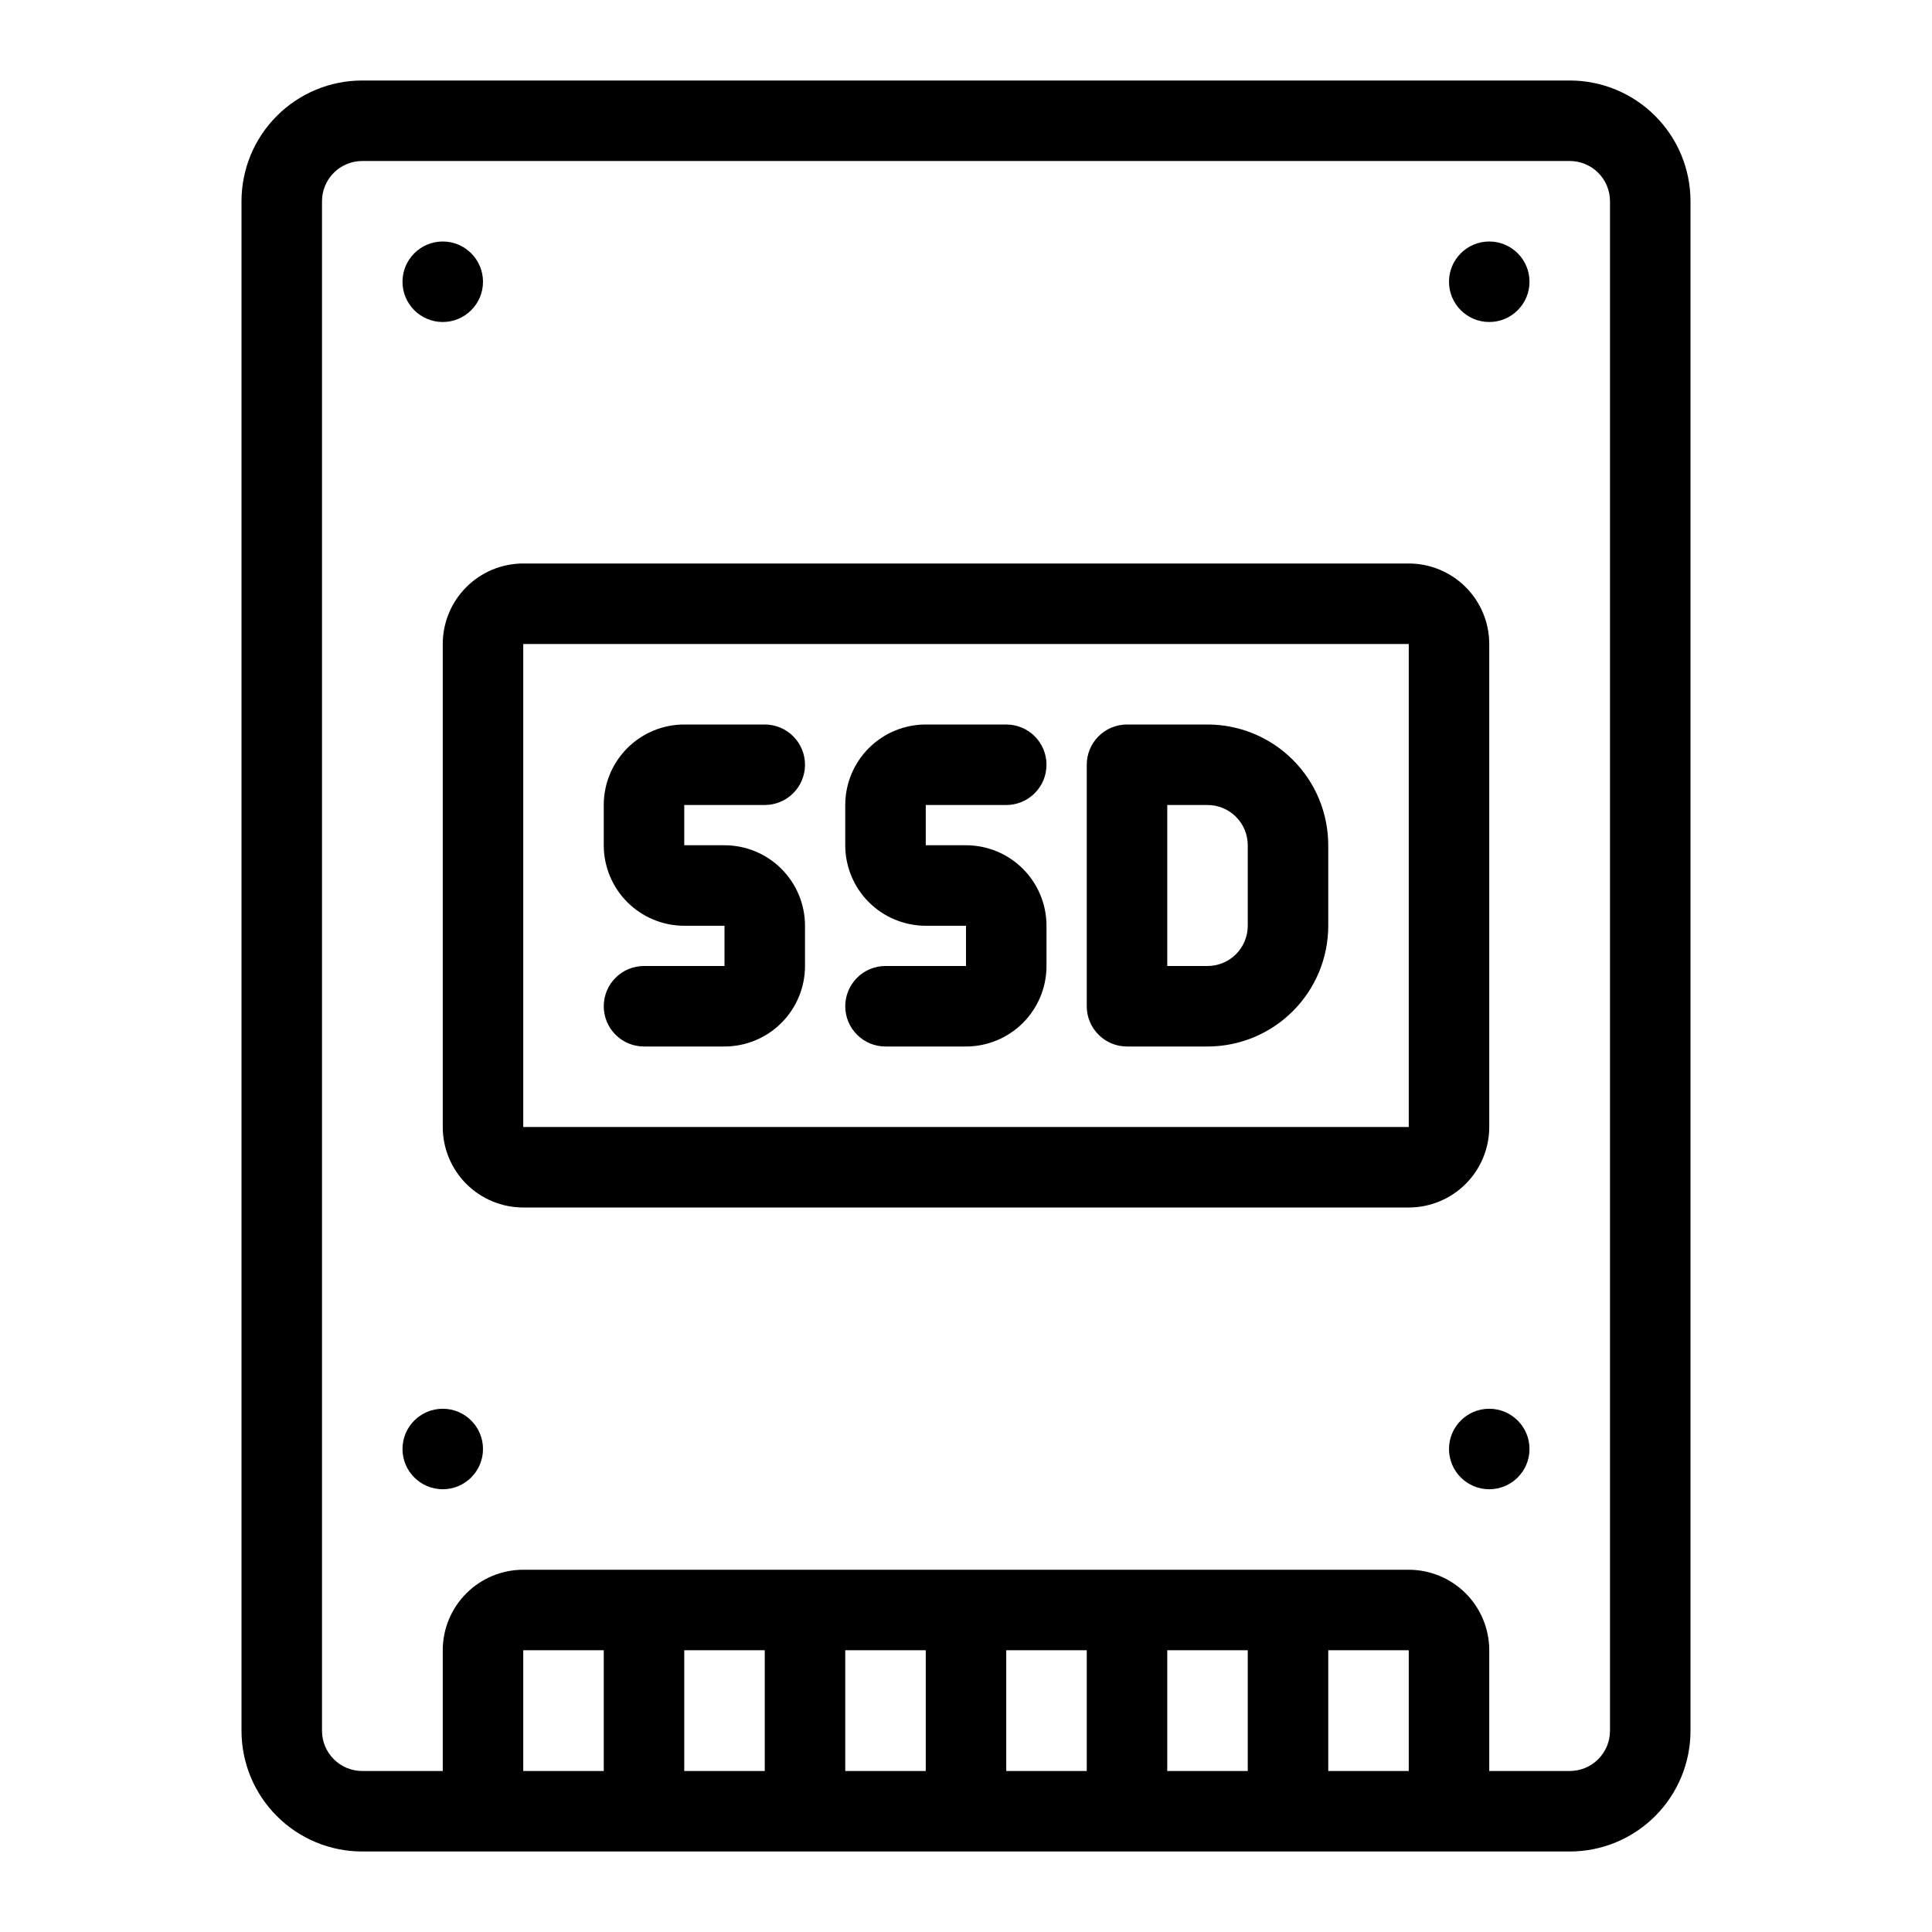 <?xml version="1.0" encoding="UTF-8" standalone="no"?> <svg width="48" height="48" viewBox="0 0 48 48" fill="none" xmlns="http://www.w3.org/2000/svg">
<path d="M39 2H9C8.204 2 7.441 2.316 6.879 2.879C6.316 3.441 6 4.204 6 5V43C6 43.796 6.316 44.559 6.879 45.121C7.441 45.684 8.204 46 9 46H39C39.796 46 40.559 45.684 41.121 45.121C41.684 44.559 42 43.796 42 43V5C42 4.204 41.684 3.441 41.121 2.879C40.559 2.316 39.796 2 39 2ZM13 44V41H15V44H13ZM17 44V41H19V44H17ZM21 44V41H23V44H21ZM25 44V41H27V44H25ZM29 44V41H31V44H29ZM33 44V41H35V44H33ZM40 43C40 43.265 39.895 43.52 39.707 43.707C39.52 43.895 39.265 44 39 44H37V41C37 40.47 36.789 39.961 36.414 39.586C36.039 39.211 35.53 39 35 39H13C12.47 39 11.961 39.211 11.586 39.586C11.211 39.961 11 40.47 11 41V44H9C8.735 44 8.48 43.895 8.293 43.707C8.105 43.52 8 43.265 8 43V5C8 4.735 8.105 4.48 8.293 4.293C8.48 4.105 8.735 4 9 4H39C39.265 4 39.52 4.105 39.707 4.293C39.895 4.48 40 4.735 40 5V43Z" fill="black"/>
<path d="M11 8C11.552 8 12 7.552 12 7C12 6.448 11.552 6 11 6C10.448 6 10 6.448 10 7C10 7.552 10.448 8 11 8Z" fill="black"/>
<path d="M37 8C37.552 8 38 7.552 38 7C38 6.448 37.552 6 37 6C36.448 6 36 6.448 36 7C36 7.552 36.448 8 37 8Z" fill="black"/>
<path d="M11 37C11.552 37 12 36.552 12 36C12 35.448 11.552 35 11 35C10.448 35 10 35.448 10 36C10 36.552 10.448 37 11 37Z" fill="black"/>
<path d="M37 37C37.552 37 38 36.552 38 36C38 35.448 37.552 35 37 35C36.448 35 36 35.448 36 36C36 36.552 36.448 37 37 37Z" fill="black"/>
<path d="M19 20C19.265 20 19.52 19.895 19.707 19.707C19.895 19.52 20 19.265 20 19C20 18.735 19.895 18.48 19.707 18.293C19.52 18.105 19.265 18 19 18H17C16.47 18 15.961 18.211 15.586 18.586C15.211 18.961 15 19.47 15 20V21C15 21.53 15.211 22.039 15.586 22.414C15.961 22.789 16.47 23 17 23H18V24H16C15.735 24 15.48 24.105 15.293 24.293C15.105 24.48 15 24.735 15 25C15 25.265 15.105 25.52 15.293 25.707C15.48 25.895 15.735 26 16 26H18C18.53 26 19.039 25.789 19.414 25.414C19.789 25.039 20 24.53 20 24V23C20 22.47 19.789 21.961 19.414 21.586C19.039 21.211 18.53 21 18 21H17V20H19Z" fill="black"/>
<path d="M25 20C25.265 20 25.52 19.895 25.707 19.707C25.895 19.52 26 19.265 26 19C26 18.735 25.895 18.48 25.707 18.293C25.52 18.105 25.265 18 25 18H23C22.47 18 21.961 18.211 21.586 18.586C21.211 18.961 21 19.47 21 20V21C21 21.53 21.211 22.039 21.586 22.414C21.961 22.789 22.47 23 23 23H24V24H22C21.735 24 21.48 24.105 21.293 24.293C21.105 24.48 21 24.735 21 25C21 25.265 21.105 25.52 21.293 25.707C21.48 25.895 21.735 26 22 26H24C24.53 26 25.039 25.789 25.414 25.414C25.789 25.039 26 24.53 26 24V23C26 22.47 25.789 21.961 25.414 21.586C25.039 21.211 24.53 21 24 21H23V20H25Z" fill="black"/>
<path d="M30 18H28C27.735 18 27.48 18.105 27.293 18.293C27.105 18.48 27 18.735 27 19V25C27 25.265 27.105 25.52 27.293 25.707C27.48 25.895 27.735 26 28 26H30C30.796 26 31.559 25.684 32.121 25.121C32.684 24.559 33 23.796 33 23V21C33 20.204 32.684 19.441 32.121 18.879C31.559 18.316 30.796 18 30 18ZM31 23C31 23.265 30.895 23.52 30.707 23.707C30.52 23.895 30.265 24 30 24H29V20H30C30.265 20 30.52 20.105 30.707 20.293C30.895 20.48 31 20.735 31 21V23Z" fill="black"/>
<path d="M37 28V16C37 15.47 36.789 14.961 36.414 14.586C36.039 14.211 35.53 14 35 14H13C12.47 14 11.961 14.211 11.586 14.586C11.211 14.961 11 15.47 11 16V28C11 28.53 11.211 29.039 11.586 29.414C11.961 29.789 12.47 30 13 30H35C35.53 30 36.039 29.789 36.414 29.414C36.789 29.039 37 28.53 37 28ZM13 28V16H35V28H13Z" fill="black"/>
</svg>
